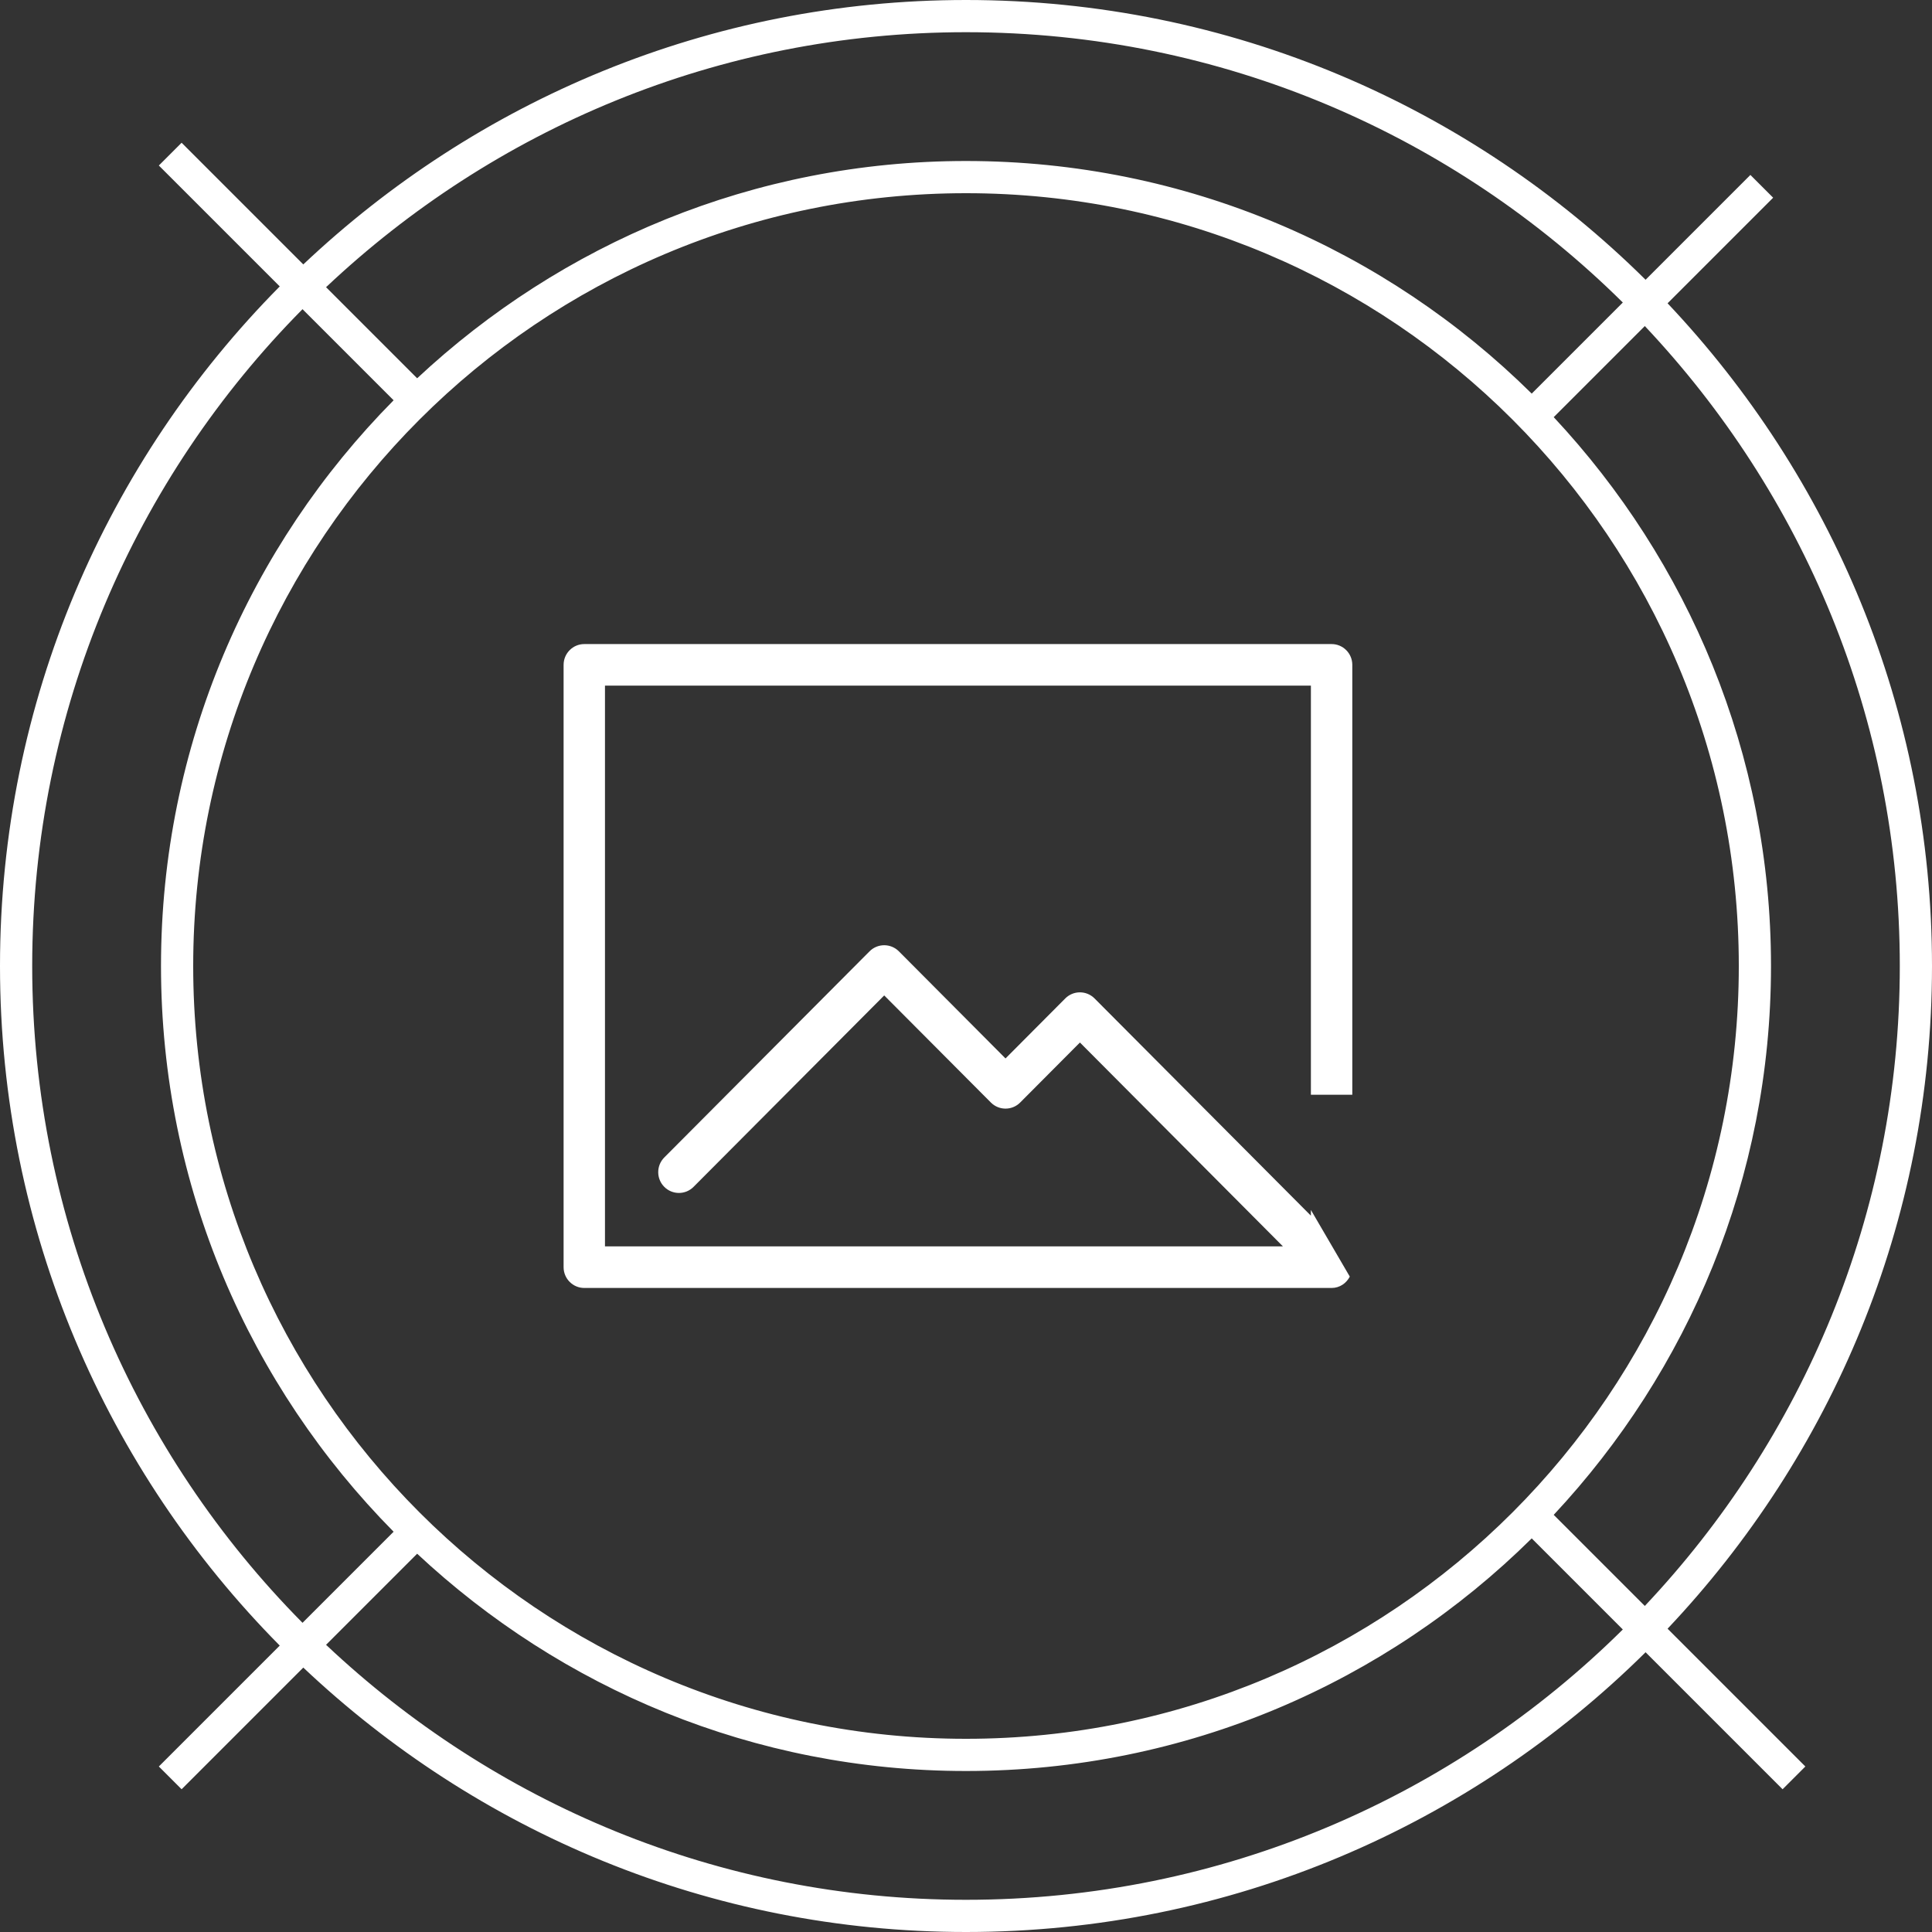 <svg xmlns="http://www.w3.org/2000/svg" xmlns:xlink="http://www.w3.org/1999/xlink" preserveAspectRatio="xMidYMid" width="60" height="60" viewBox="0 0 60 60">
  <rect x="0" y="0" width="60" height="60" fill="#333333" stroke="none"/>
  <defs>
    <style>
      .cls-1 {
        fill: #fff;
        fill-rule: evenodd;
      }
    </style>
  </defs>
  <g>
    <path d="M60.000,30.000 C60.000,37.977 56.866,45.207 51.788,50.581 L56.067,54.860 L55.360,55.567 L51.105,51.312 C45.684,56.680 38.232,60.000 30.000,60.000 C22.023,60.000 14.793,56.866 9.419,51.788 L5.640,55.567 L4.933,54.860 L8.688,51.105 C3.320,45.684 0.000,38.232 0.000,30.000 C0.000,21.768 3.320,14.316 8.688,8.895 L4.933,5.140 L5.640,4.433 L9.419,8.212 C14.793,3.134 22.023,0.000 30.000,0.000 C38.231,0.000 45.684,3.320 51.105,8.688 L54.360,5.433 L55.067,6.140 L51.788,9.419 C56.866,14.793 60.000,22.023 60.000,30.000 ZM30.000,59.000 C37.955,59.000 45.158,55.792 50.398,50.605 L47.569,47.776 C43.054,52.240 36.851,55.000 30.000,55.000 C23.404,55.000 17.422,52.426 12.955,48.252 L10.126,51.081 C15.319,55.978 22.299,59.000 30.000,59.000 ZM54.000,30.000 C54.000,16.745 43.255,6.000 30.000,6.000 C16.745,6.000 6.000,16.745 6.000,30.000 C6.000,43.255 16.745,54.000 30.000,54.000 C43.255,54.000 54.000,43.255 54.000,30.000 ZM9.395,9.602 C4.208,14.842 1.000,22.045 1.000,30.000 C1.000,37.955 4.208,45.158 9.395,50.398 L12.224,47.569 C7.760,43.053 5.000,36.851 5.000,30.000 C5.000,23.149 7.760,16.946 12.224,12.431 L9.395,9.602 ZM30.000,1.000 C22.299,1.000 15.319,4.022 10.126,8.919 L12.955,11.748 C17.422,7.574 23.404,5.000 30.000,5.000 C36.851,5.000 43.053,7.760 47.569,12.224 L50.398,9.395 C45.158,4.208 37.955,1.000 30.000,1.000 ZM51.081,10.126 L48.252,12.955 C52.426,17.422 55.000,23.404 55.000,30.000 C55.000,36.596 52.426,42.578 48.252,47.045 L51.081,49.874 C55.978,44.681 59.000,37.701 59.000,30.000 C59.000,22.299 55.978,15.319 51.081,10.126 Z" class="cls-1"/>
    <path d="M40.711,33.999 L40.711,21.293 L18.788,21.293 L18.788,38.708 L39.843,38.708 L33.538,32.376 L31.682,34.240 C31.431,34.492 31.024,34.492 30.773,34.240 L27.460,30.914 L21.539,36.859 C21.288,37.111 20.881,37.111 20.630,36.859 C20.379,36.607 20.379,36.199 20.630,35.946 L27.005,29.544 C27.256,29.292 27.664,29.292 27.915,29.544 L31.227,32.871 L33.083,31.007 C33.334,30.755 33.741,30.755 33.992,31.007 L40.711,37.754 L40.711,37.576 L41.919,39.646 C41.812,39.854 41.603,39.999 41.354,39.999 L18.146,39.999 C17.791,39.999 17.503,39.710 17.503,39.354 L17.503,20.648 C17.503,20.291 17.791,20.002 18.146,20.002 L41.354,20.002 C41.709,20.002 41.997,20.291 41.997,20.648 L41.997,33.999 L40.711,33.999 Z" class="cls-1"/>
  </g>
</svg>
